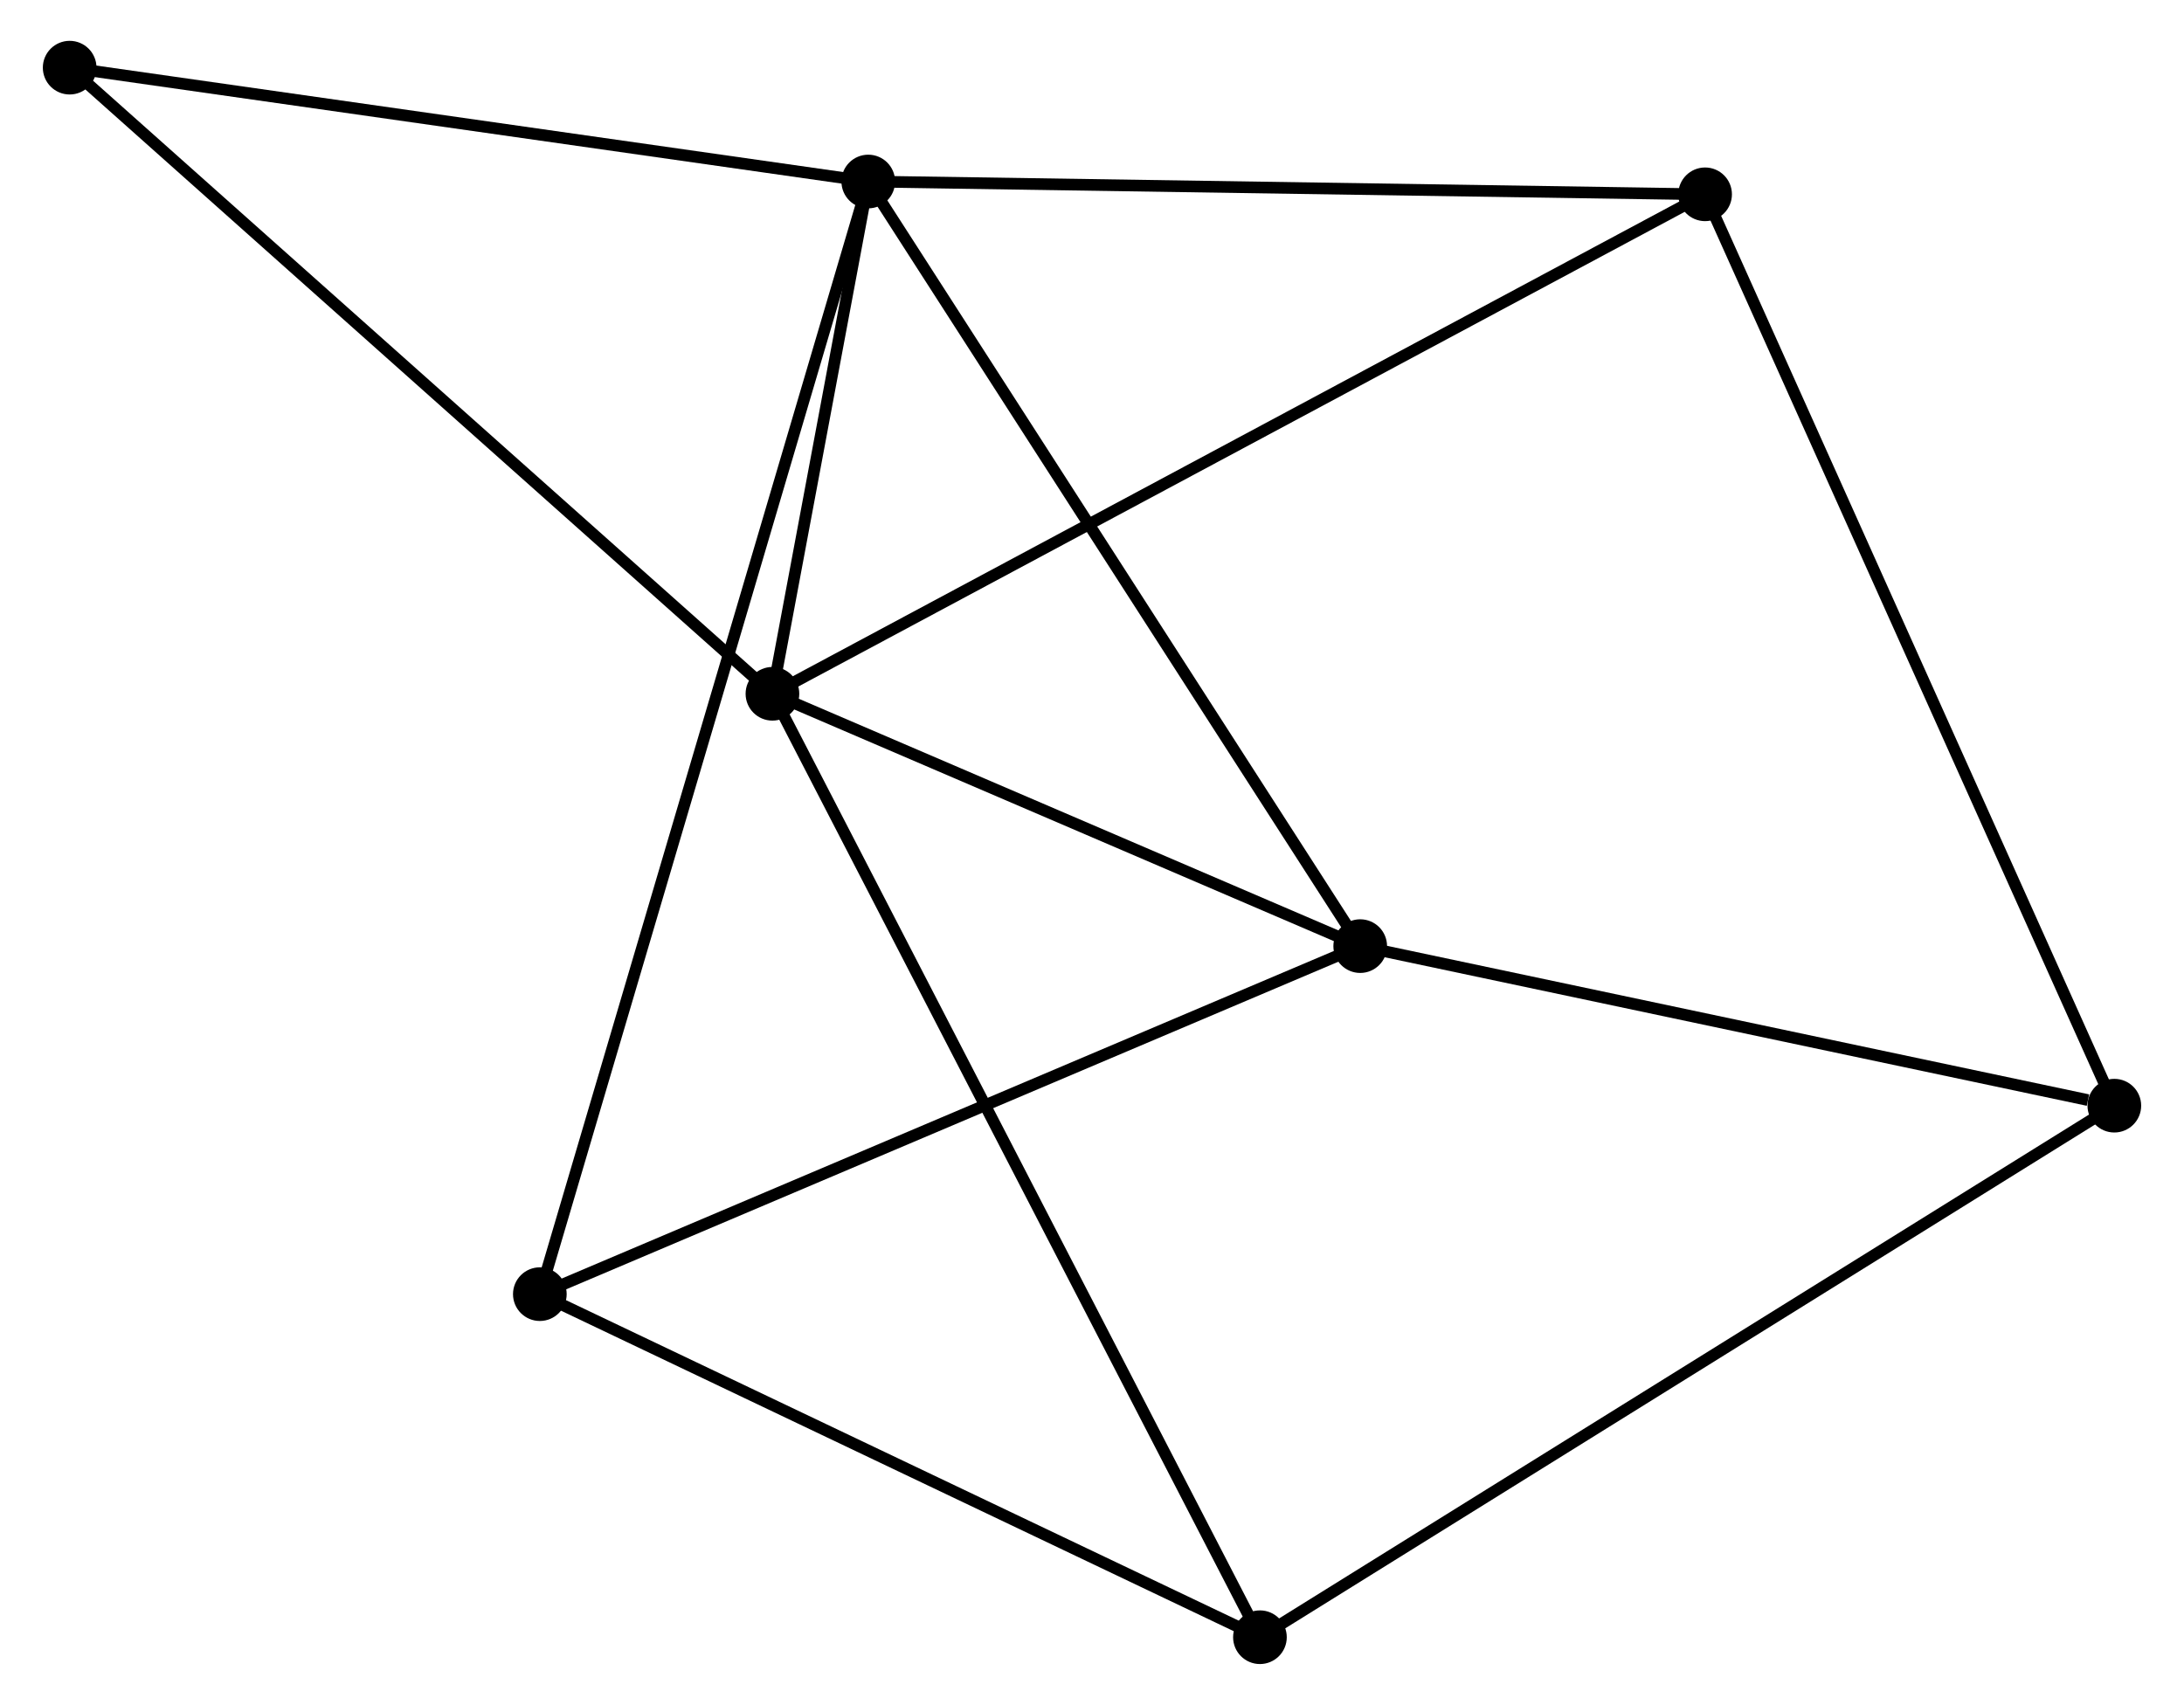 <?xml version="1.0" encoding="UTF-8" standalone="no"?>
<!DOCTYPE svg PUBLIC "-//W3C//DTD SVG 1.1//EN"
 "http://www.w3.org/Graphics/SVG/1.1/DTD/svg11.dtd">
<!-- Generated by graphviz version 2.36.0 (20140111.2315)
 -->
<!-- Title: %3 Pages: 1 -->
<svg width="187pt" height="146pt"
 viewBox="0.00 0.00 186.85 146.15" xmlns="http://www.w3.org/2000/svg" xmlns:xlink="http://www.w3.org/1999/xlink">
<g id="graph0" class="graph" transform="scale(1 1) rotate(0) translate(4 142.149)">
<title>%3</title>
<!-- 0 -->
<g id="node1" class="node"><title>0</title>
<ellipse fill="black" stroke="black" cx="62.035" cy="-82.675" rx="1.8" ry="1.8"/>
</g>
<!-- 1 -->
<g id="node2" class="node"><title>1</title>
<ellipse fill="black" stroke="black" cx="70.249" cy="-126.589" rx="1.8" ry="1.8"/>
</g>
<!-- 0&#45;&#45;1 -->
<g id="edge1" class="edge"><title>0&#45;&#45;1</title>
<path fill="none" stroke="black" d="M62.388,-84.562C63.739,-91.786 68.574,-117.631 69.907,-124.758"/>
</g>
<!-- 2 -->
<g id="node3" class="node"><title>2</title>
<ellipse fill="black" stroke="black" cx="112.414" cy="-61.044" rx="1.8" ry="1.8"/>
</g>
<!-- 0&#45;&#45;2 -->
<g id="edge2" class="edge"><title>0&#45;&#45;2</title>
<path fill="none" stroke="black" d="M63.711,-81.956C71.36,-78.672 102.912,-65.124 110.68,-61.789"/>
</g>
<!-- 5 -->
<g id="node4" class="node"><title>5</title>
<ellipse fill="black" stroke="black" cx="141.974" cy="-125.492" rx="1.8" ry="1.8"/>
</g>
<!-- 0&#45;&#45;5 -->
<g id="edge3" class="edge"><title>0&#45;&#45;5</title>
<path fill="none" stroke="black" d="M63.704,-83.57C74.108,-89.142 129.937,-119.045 140.313,-124.603"/>
</g>
<!-- 6 -->
<g id="node5" class="node"><title>6</title>
<ellipse fill="black" stroke="black" cx="103.819" cy="-1.8" rx="1.8" ry="1.8"/>
</g>
<!-- 0&#45;&#45;6 -->
<g id="edge4" class="edge"><title>0&#45;&#45;6</title>
<path fill="none" stroke="black" d="M62.907,-80.986C68.345,-70.461 97.527,-13.978 102.951,-3.48"/>
</g>
<!-- 7 -->
<g id="node6" class="node"><title>7</title>
<ellipse fill="black" stroke="black" cx="1.8" cy="-136.349" rx="1.8" ry="1.8"/>
</g>
<!-- 0&#45;&#45;7 -->
<g id="edge5" class="edge"><title>0&#45;&#45;7</title>
<path fill="none" stroke="black" d="M60.546,-84.002C52.285,-91.364 12.141,-127.134 3.458,-134.871"/>
</g>
<!-- 1&#45;&#45;2 -->
<g id="edge6" class="edge"><title>1&#45;&#45;2</title>
<path fill="none" stroke="black" d="M71.292,-124.968C77.075,-115.979 105.176,-72.297 111.254,-62.849"/>
</g>
<!-- 1&#45;&#45;5 -->
<g id="edge8" class="edge"><title>1&#45;&#45;5</title>
<path fill="none" stroke="black" d="M72.319,-126.557C82.792,-126.397 129.861,-125.677 140.032,-125.522"/>
</g>
<!-- 1&#45;&#45;7 -->
<g id="edge9" class="edge"><title>1&#45;&#45;7</title>
<path fill="none" stroke="black" d="M68.275,-126.87C58.279,-128.295 13.36,-134.701 3.653,-136.085"/>
</g>
<!-- 4 -->
<g id="node7" class="node"><title>4</title>
<ellipse fill="black" stroke="black" cx="42.099" cy="-31.209" rx="1.8" ry="1.8"/>
</g>
<!-- 1&#45;&#45;4 -->
<g id="edge7" class="edge"><title>1&#45;&#45;4</title>
<path fill="none" stroke="black" d="M69.662,-124.596C65.998,-112.184 46.338,-45.571 42.684,-33.19"/>
</g>
<!-- 2&#45;&#45;4 -->
<g id="edge11" class="edge"><title>2&#45;&#45;4</title>
<path fill="none" stroke="black" d="M110.676,-60.307C101.033,-56.215 54.17,-36.331 44.035,-32.03"/>
</g>
<!-- 3 -->
<g id="node8" class="node"><title>3</title>
<ellipse fill="black" stroke="black" cx="177.05" cy="-47.366" rx="1.8" ry="1.8"/>
</g>
<!-- 2&#45;&#45;3 -->
<g id="edge10" class="edge"><title>2&#45;&#45;3</title>
<path fill="none" stroke="black" d="M114.279,-60.65C123.552,-58.688 164.657,-49.989 174.788,-47.845"/>
</g>
<!-- 4&#45;&#45;6 -->
<g id="edge14" class="edge"><title>4&#45;&#45;6</title>
<path fill="none" stroke="black" d="M43.88,-30.361C52.893,-26.066 93.396,-6.767 102.148,-2.596"/>
</g>
<!-- 3&#45;&#45;5 -->
<g id="edge12" class="edge"><title>3&#45;&#45;5</title>
<path fill="none" stroke="black" d="M176.183,-49.297C171.33,-60.106 147.584,-112.996 142.81,-123.628"/>
</g>
<!-- 3&#45;&#45;6 -->
<g id="edge13" class="edge"><title>3&#45;&#45;6</title>
<path fill="none" stroke="black" d="M175.521,-46.415C166.073,-40.536 115.725,-9.208 105.595,-2.905"/>
</g>
</g>
</svg>
